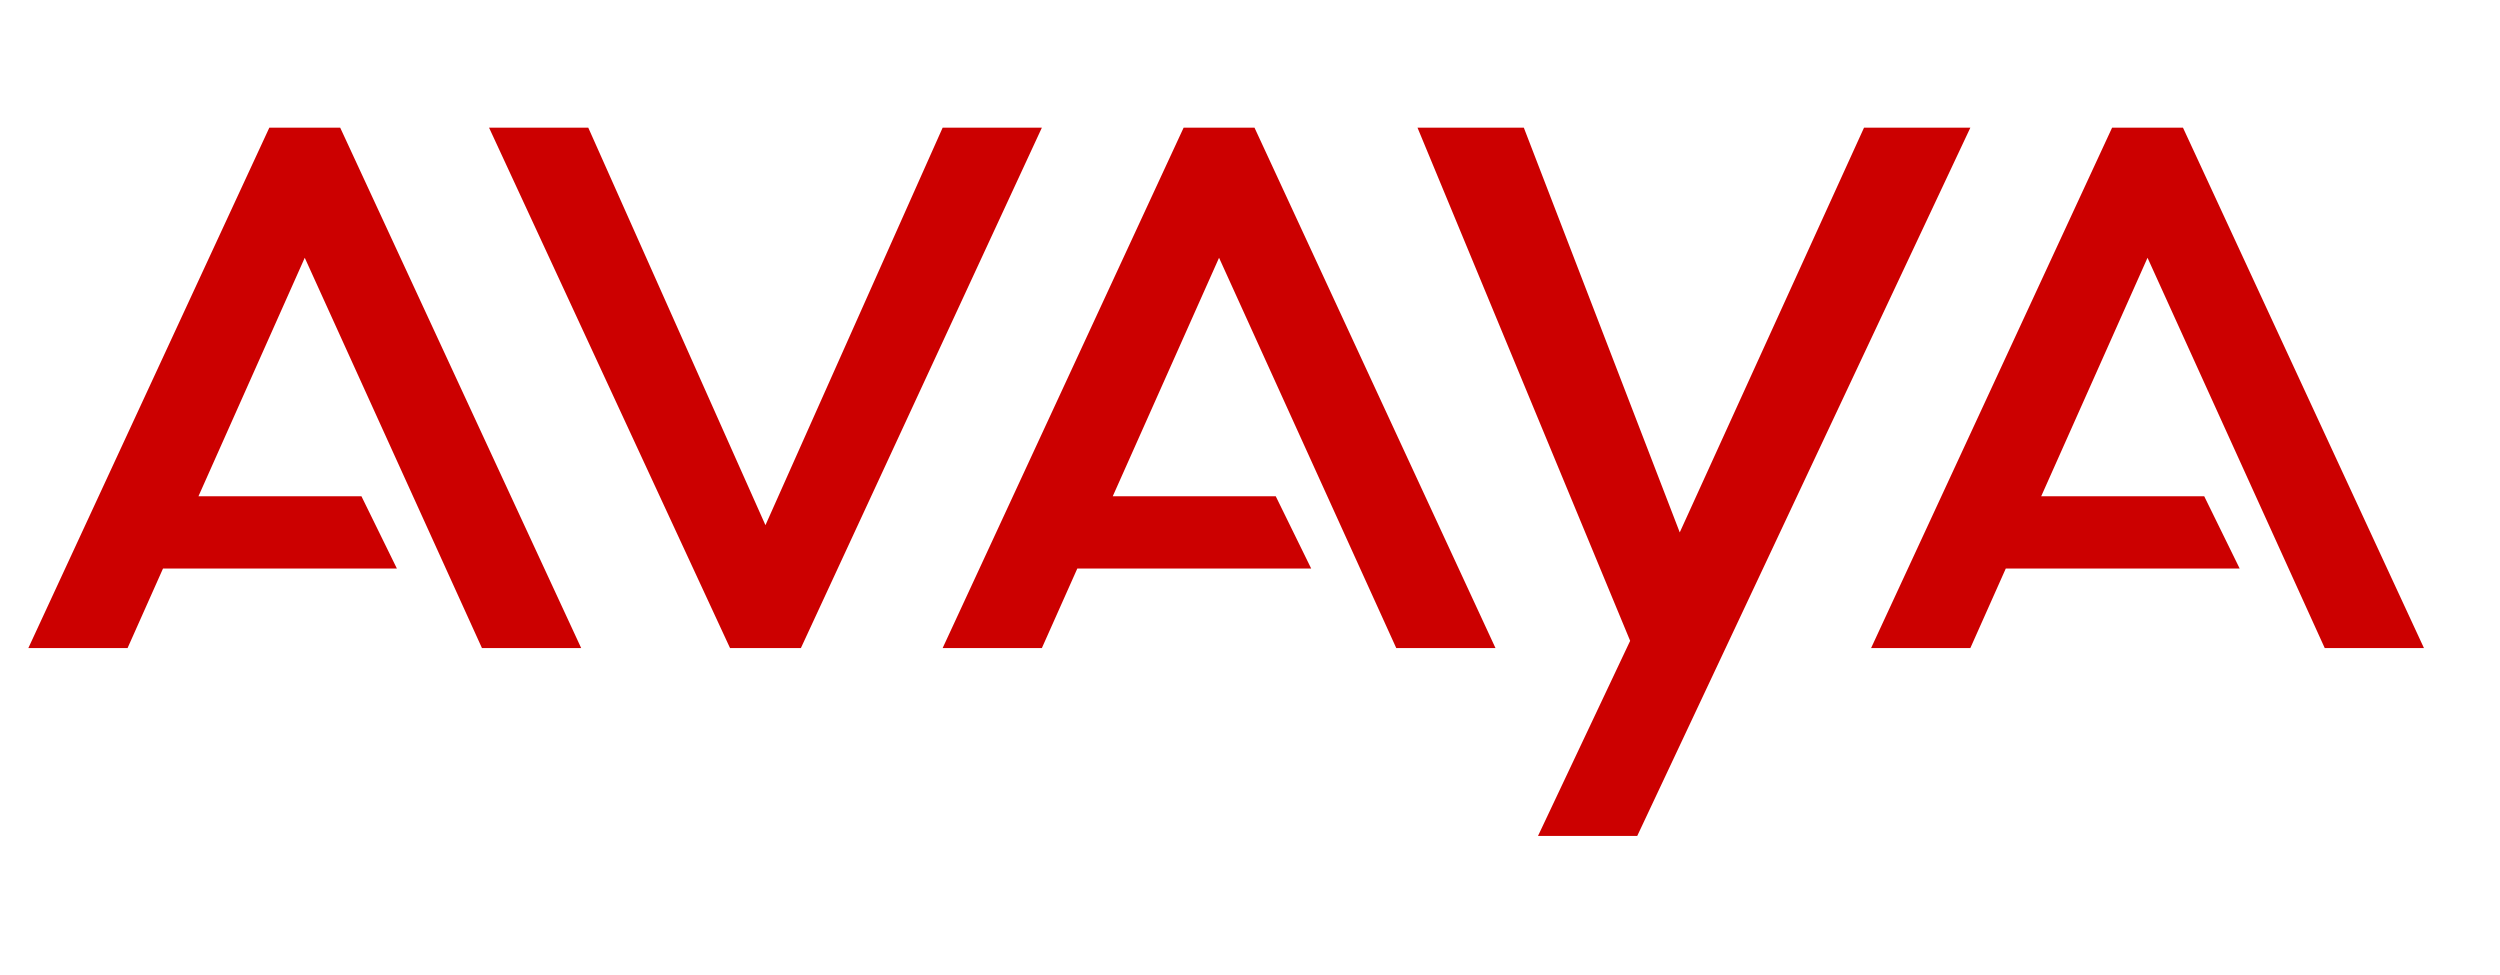 <svg width="100" height="39" viewBox="0 0 100 39" fill="none" xmlns="http://www.w3.org/2000/svg">
<g clip-path="url(#clip0_1900_38940)">
<path d="M1.134 25.922L10.773 5.107H13.608L23.247 25.922H19.278L12.19 10.311L7.938 19.851H14.458L15.876 22.742H6.52L5.103 25.922H1.134Z" fill="#CC0000"/>
<path d="M19.562 5.107L29.201 25.922H32.036L41.675 5.107H37.706L30.618 21.007L23.531 5.107H19.562Z" fill="#CC0000"/>
<path d="M37.706 25.922L47.345 5.107H50.18L59.819 25.922H55.85L48.762 10.311L44.51 19.851H51.03L52.448 22.742H43.092L41.675 25.922H37.706Z" fill="#CC0000"/>
<path d="M56.7 5.107L65.206 25.633L61.52 33.438H65.489L78.814 5.107H74.561L67.19 21.296L60.953 5.107H56.7Z" fill="#CC0000"/>
<path d="M74.844 25.922L84.484 5.107H87.319L96.958 25.922H92.989L85.901 10.311L81.648 19.851H88.169L89.587 22.742H80.231L78.814 25.922H74.844Z" fill="#CC0000"/>
</g>
<defs>
<clipPath id="clip0_1900_38940">
<rect width="99.226" height="28.909" fill="white" transform="translate(0 4.818)"/>
</clipPath>
</defs>
</svg>
